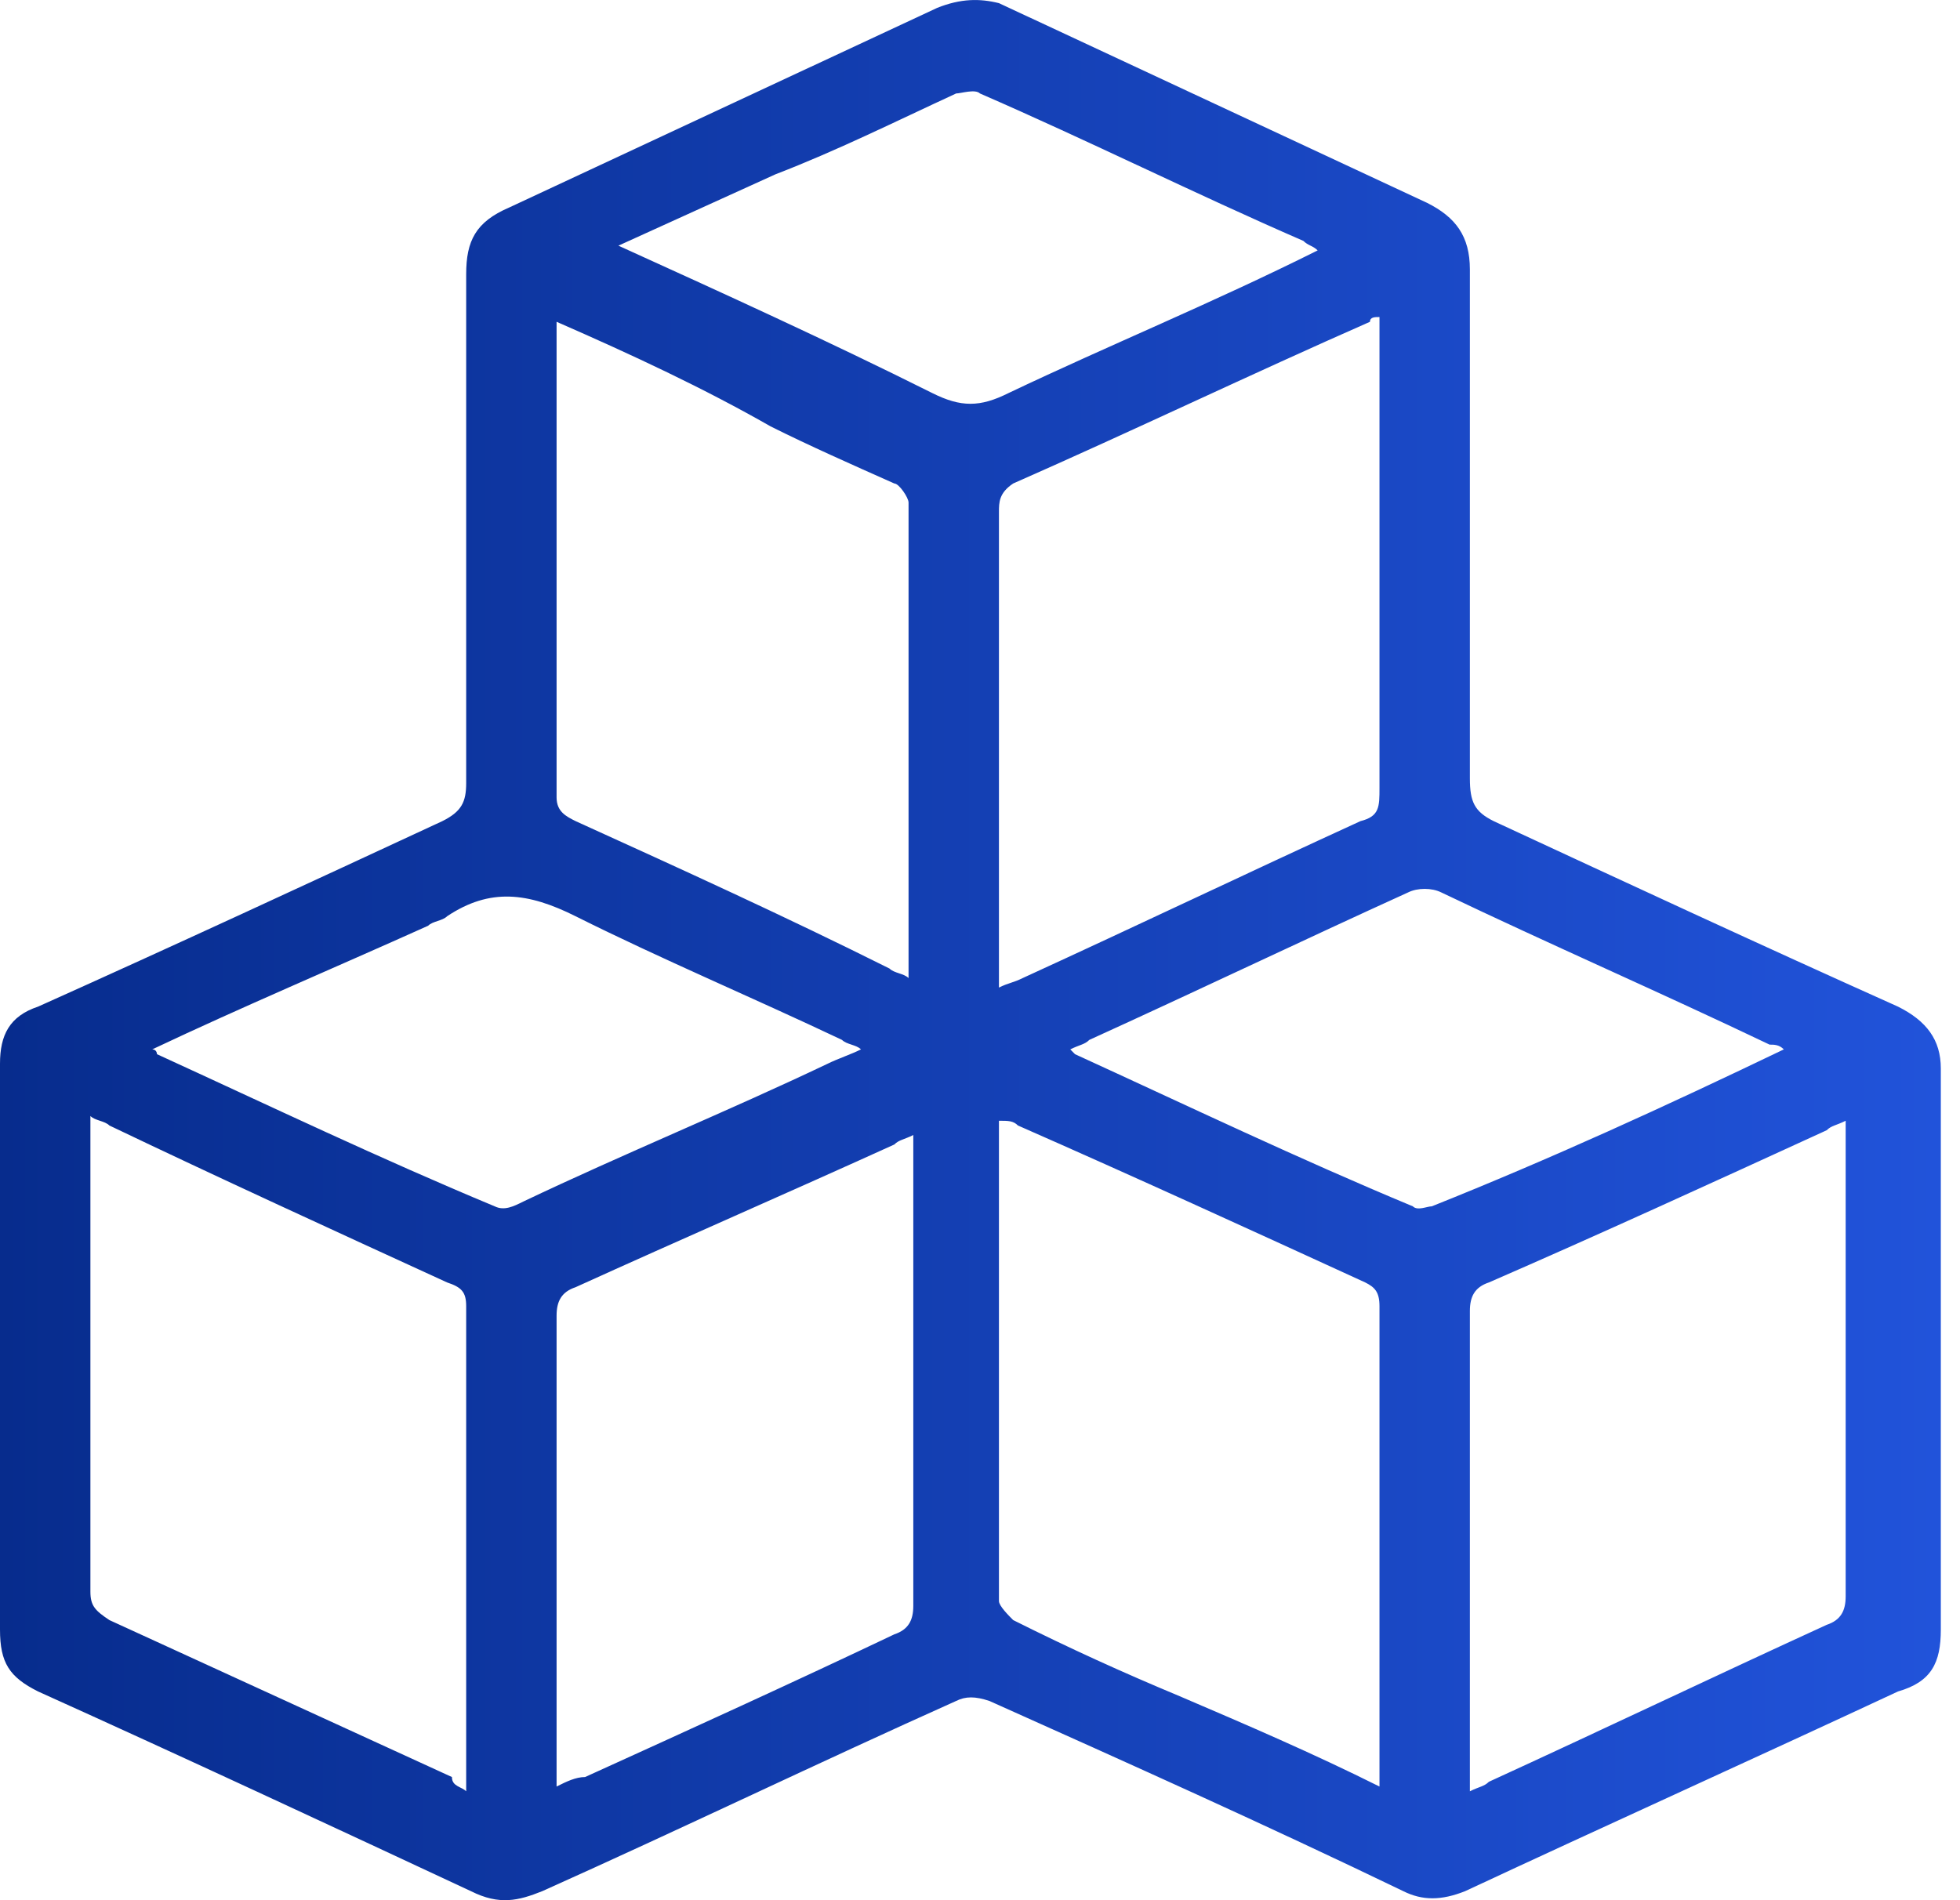 <svg width="33" height="32" viewBox="0 0 33 32" fill="none" xmlns="http://www.w3.org/2000/svg">
<path d="M0 22.718C0 21.116 0 19.515 0 17.913C0 17.432 0.16 17.112 0.641 16.952C2.963 15.91 5.206 14.869 7.448 13.828C7.769 13.668 7.849 13.508 7.849 13.187C7.849 10.304 7.849 7.421 7.849 4.618C7.849 4.057 8.009 3.737 8.57 3.496C10.972 2.375 13.375 1.254 15.778 0.133C16.178 -0.027 16.498 -0.027 16.819 0.053C19.222 1.174 21.624 2.295 24.027 3.416C24.508 3.657 24.748 3.977 24.748 4.538C24.748 7.421 24.748 10.304 24.748 13.107C24.748 13.508 24.828 13.668 25.148 13.828C27.391 14.869 29.633 15.91 31.956 16.952C32.437 17.192 32.677 17.512 32.677 17.993C32.677 21.116 32.677 24.32 32.677 27.443C32.677 28.004 32.517 28.324 31.956 28.485C29.553 29.606 27.07 30.727 24.668 31.848C24.267 32.008 23.947 32.008 23.627 31.848C21.304 30.727 18.981 29.686 16.659 28.645C16.419 28.565 16.258 28.565 16.098 28.645C13.775 29.686 11.453 30.807 9.13 31.848C8.73 32.008 8.409 32.089 7.929 31.848C5.526 30.727 3.124 29.606 0.641 28.485C0.16 28.244 0 28.004 0 27.443C0 25.842 0 24.32 0 22.718ZM24.748 30.166C24.908 30.086 24.988 30.086 25.068 30.006C26.99 29.125 28.832 28.244 30.755 27.363C30.995 27.283 31.075 27.123 31.075 26.883C31.075 24.32 31.075 21.757 31.075 19.274C31.075 19.194 31.075 19.034 31.075 18.874C30.915 18.954 30.835 18.954 30.755 19.034C28.832 19.915 26.91 20.796 25.068 21.597C24.828 21.677 24.748 21.837 24.748 22.077C24.748 24.64 24.748 27.203 24.748 29.766C24.748 29.926 24.748 30.006 24.748 30.166ZM23.226 30.086C23.226 30.006 23.226 29.926 23.226 29.846C23.226 27.203 23.226 24.64 23.226 21.997C23.226 21.757 23.146 21.677 22.986 21.597C21.064 20.716 19.142 19.835 17.139 18.954C17.059 18.874 16.979 18.874 16.819 18.874C16.819 21.597 16.819 24.32 16.819 26.963C16.819 27.043 16.979 27.203 17.059 27.283C18.02 27.764 18.901 28.164 19.862 28.565C20.984 29.045 22.105 29.526 23.226 30.086ZM16.819 16.631C16.979 16.551 17.059 16.551 17.219 16.471C19.142 15.59 20.984 14.709 22.906 13.828C23.226 13.748 23.226 13.588 23.226 13.268C23.226 10.785 23.226 8.222 23.226 5.739C23.226 5.659 23.226 5.499 23.226 5.339C23.146 5.339 23.066 5.339 23.066 5.419C21.064 6.3 19.061 7.261 17.059 8.142C16.819 8.302 16.819 8.462 16.819 8.622C16.819 9.663 16.819 10.785 16.819 11.826C16.819 13.428 16.819 14.949 16.819 16.631ZM7.849 30.166C7.849 30.086 7.849 30.006 7.849 29.926C7.849 27.283 7.849 24.64 7.849 21.997C7.849 21.757 7.769 21.677 7.528 21.597C5.606 20.716 3.684 19.835 1.842 18.954C1.762 18.874 1.602 18.874 1.522 18.794C1.522 18.954 1.522 19.034 1.522 19.114C1.522 21.677 1.522 24.24 1.522 26.803C1.522 27.043 1.602 27.123 1.842 27.283C3.764 28.164 5.686 29.045 7.609 29.926C7.609 30.086 7.769 30.086 7.849 30.166ZM9.371 30.086C9.531 30.006 9.691 29.926 9.851 29.926C11.613 29.125 13.375 28.324 15.057 27.523C15.297 27.443 15.377 27.283 15.377 27.043C15.377 24.48 15.377 21.997 15.377 19.434C15.377 19.354 15.377 19.194 15.377 19.114C15.217 19.194 15.137 19.194 15.057 19.274C13.295 20.075 11.453 20.876 9.691 21.677C9.451 21.757 9.371 21.917 9.371 22.157C9.371 24.72 9.371 27.203 9.371 29.766C9.371 29.766 9.371 29.926 9.371 30.086ZM9.371 5.419C9.371 5.579 9.371 5.579 9.371 5.659C9.371 8.222 9.371 10.865 9.371 13.428C9.371 13.668 9.531 13.748 9.691 13.828C11.453 14.629 13.215 15.43 14.977 16.311C15.057 16.391 15.217 16.391 15.297 16.471C15.297 16.391 15.297 16.391 15.297 16.311C15.297 13.668 15.297 11.105 15.297 8.462C15.297 8.382 15.137 8.142 15.057 8.142C14.336 7.821 13.615 7.501 12.975 7.181C11.853 6.54 10.652 5.979 9.371 5.419ZM30.034 17.672C29.954 17.592 29.874 17.592 29.794 17.592C27.951 16.711 26.109 15.91 24.267 15.029C24.107 14.949 23.867 14.949 23.707 15.029C21.945 15.83 20.103 16.711 18.341 17.512C18.261 17.592 18.18 17.592 18.02 17.672C18.1 17.753 18.1 17.753 18.1 17.753C20.023 18.634 21.865 19.515 23.787 20.315C23.867 20.395 24.027 20.315 24.107 20.315C26.109 19.515 28.032 18.634 30.034 17.672ZM2.563 17.672C2.643 17.672 2.643 17.753 2.643 17.753C4.565 18.634 6.407 19.515 8.329 20.315C8.49 20.395 8.65 20.315 8.81 20.235C10.492 19.434 12.254 18.714 13.936 17.913C14.096 17.833 14.336 17.753 14.496 17.672C14.416 17.592 14.256 17.592 14.176 17.512C12.654 16.791 11.133 16.151 9.691 15.43C8.89 15.029 8.249 14.949 7.528 15.43C7.448 15.51 7.288 15.51 7.208 15.59C5.606 16.311 4.085 16.952 2.563 17.672ZM22.185 4.217C22.105 4.137 22.025 4.137 21.945 4.057C20.103 3.256 18.341 2.375 16.499 1.574C16.419 1.494 16.178 1.574 16.098 1.574C15.057 2.055 14.096 2.535 13.055 2.936C12.174 3.336 11.293 3.737 10.412 4.137C12.174 4.938 13.936 5.739 15.698 6.62C16.178 6.86 16.499 6.86 16.979 6.62C18.661 5.819 20.423 5.098 22.185 4.217Z" fill="url(#paint0_linear)"/>
<defs>
<linearGradient id="paint0_linear" x1="32.635" y1="15.991" x2="0" y2="15.991" gradientUnits="userSpaceOnUse">
<stop stop-color="#2153DA"/>
<stop offset="1" stop-color="#072C8D"/>
</linearGradient>
</defs>
</svg>
